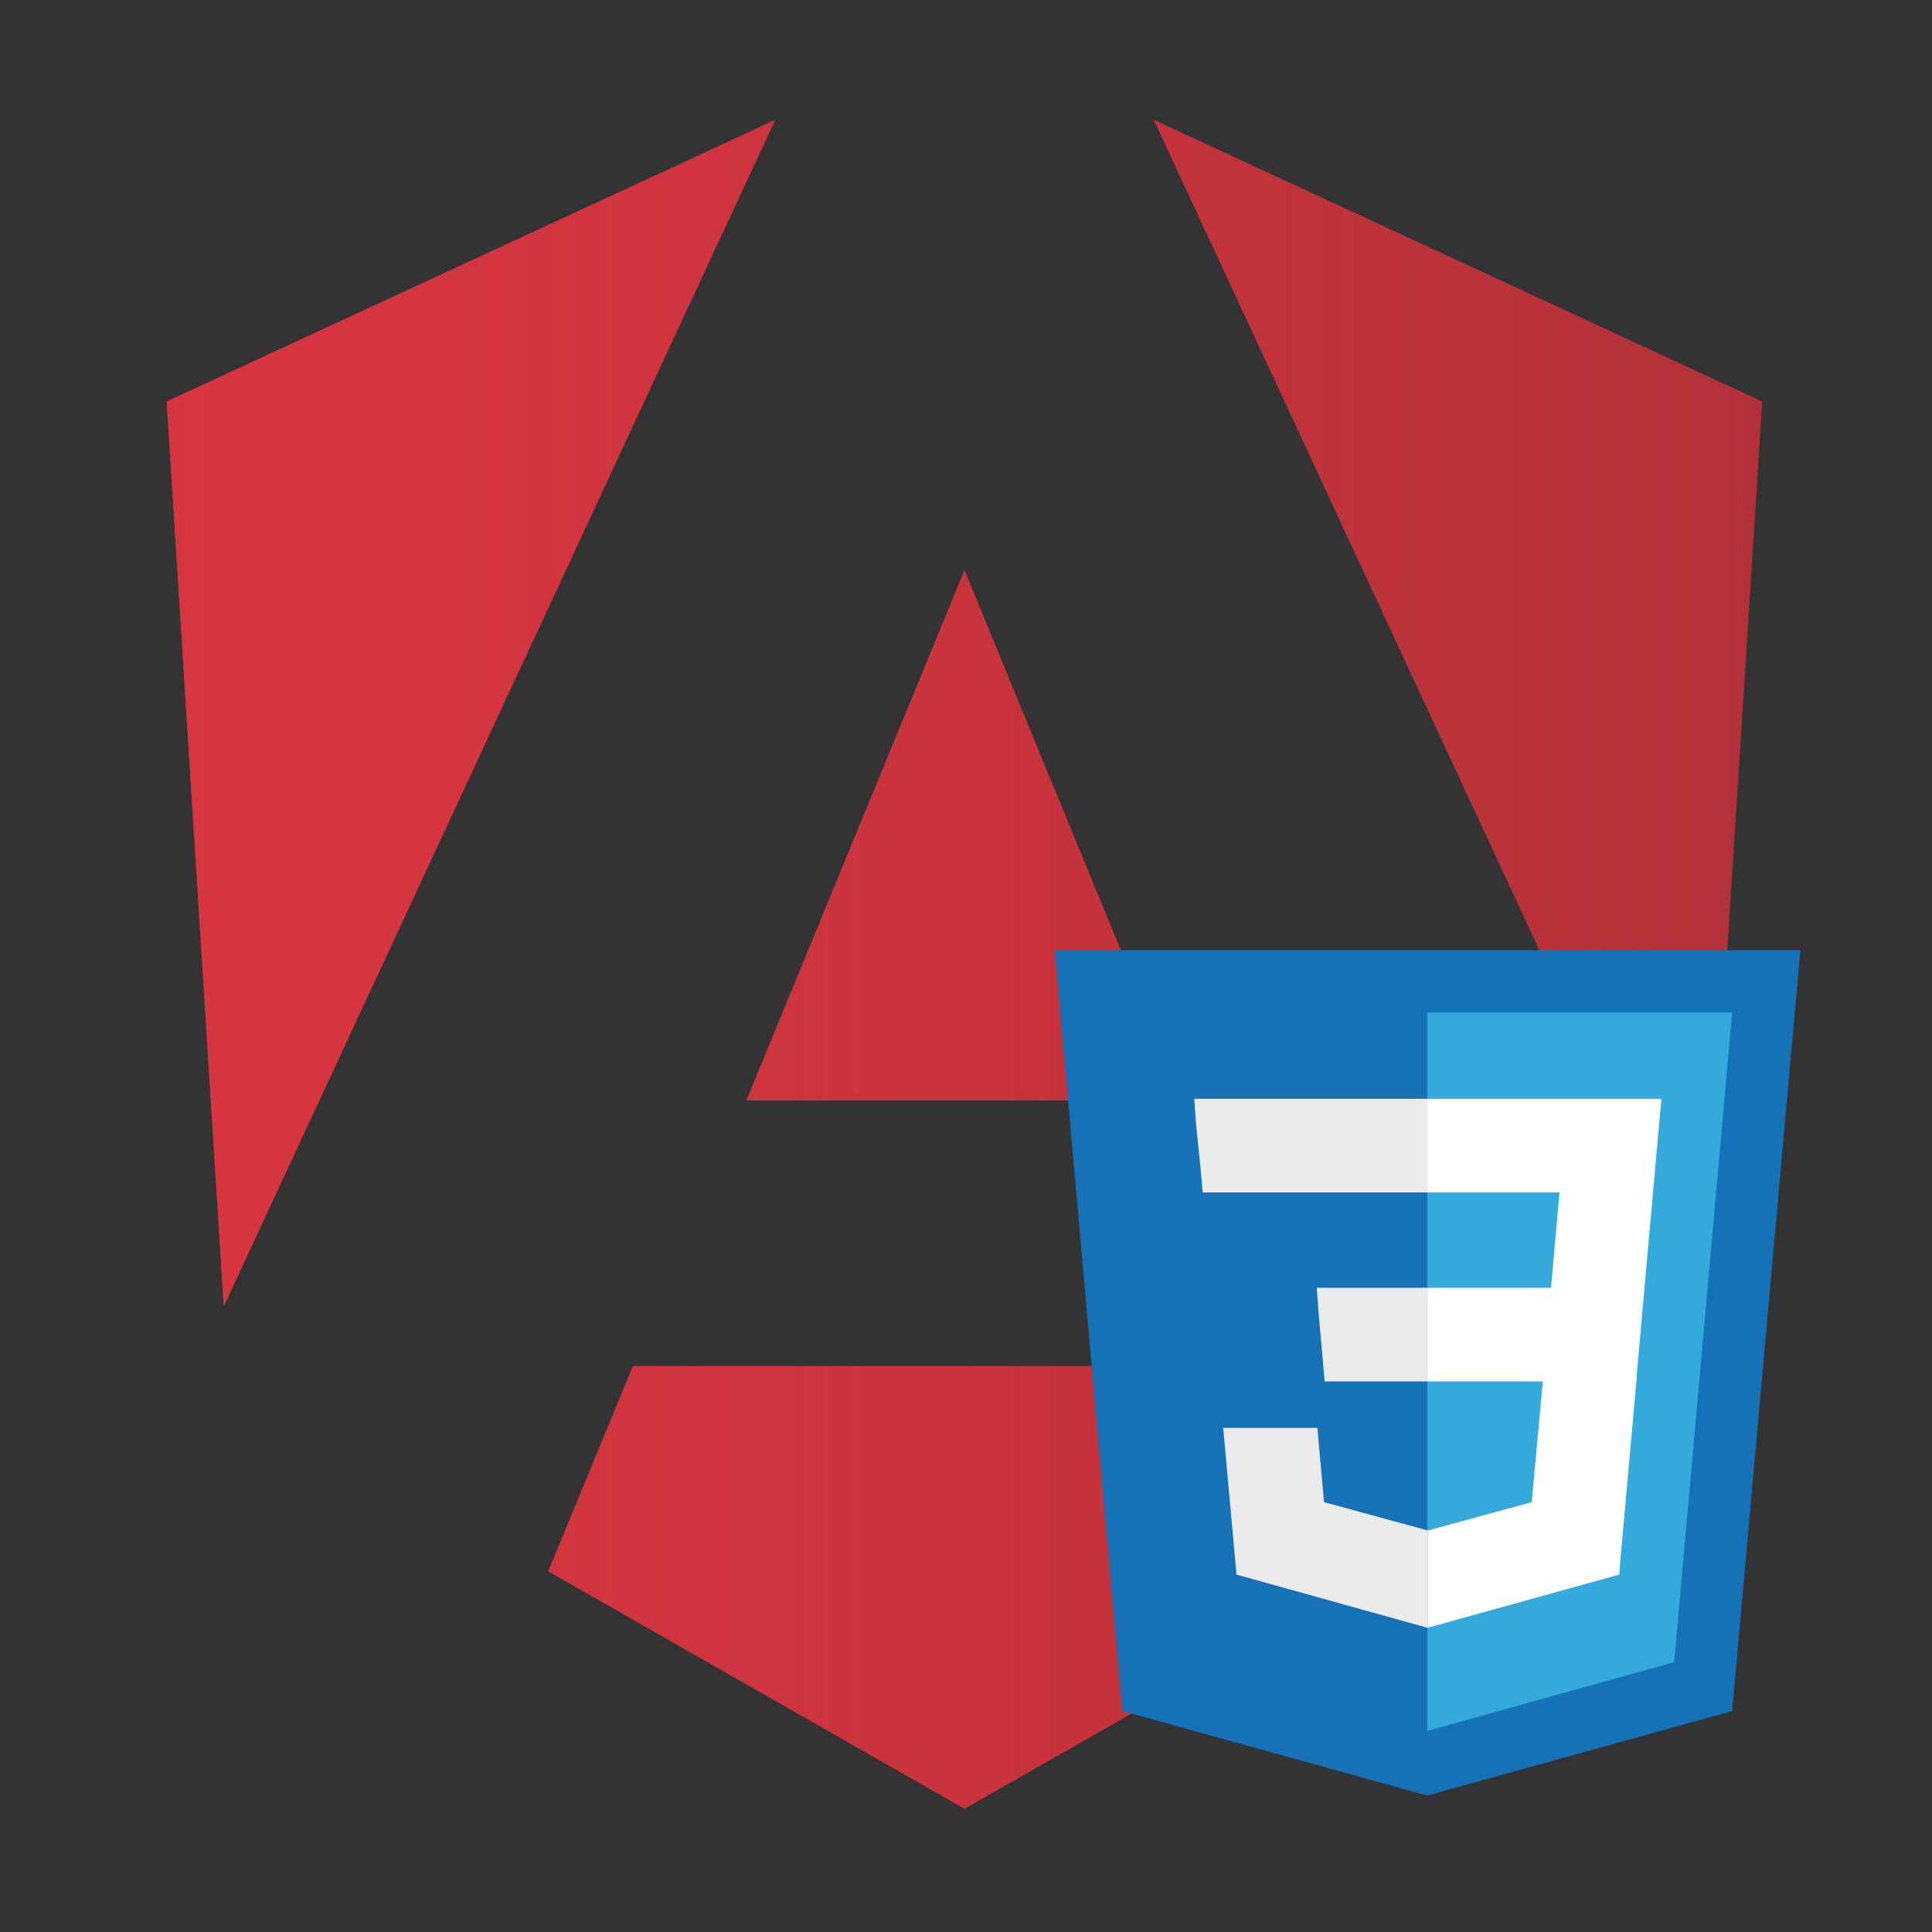 <svg xmlns="http://www.w3.org/2000/svg" viewBox="0 0 32 32"><rect x="0" y="0" width="32" height="32" fill="#333333" stroke="none"/><title>file_type_ng_component_css</title><defs><clipPath id="a"><path d="m0 0h223v236h-223z" fill="#fff" /></clipPath><linearGradient id="b"><stop offset="0" stop-color="#de3641" /><stop offset="1" stop-color="#b13138" /></linearGradient><linearGradient id="c"><stop offset="0" stop-color="#de3641" /><stop offset="1" stop-color="#de3641" stop-opacity="0" /></linearGradient></defs><g transform="matrix(.119 0 0 .119 2.761 1.986)" clip-path="url(#a)"><path d="m222.08 39.192-8.019 125.92-76.671-165.12zm-53.105 162.82-57.933 33.056-57.934-33.056 11.783-28.556h92.301zm-57.933-139.34 30.357 73.803h-60.715zm-103.1 102.44-7.937-125.92 84.69-39.192z" fill="url(#b)" /><path d="m222.08 39.192-8.019 125.92-76.671-165.12zm-53.105 162.82-57.933 33.056-57.934-33.056 11.783-28.556h92.301zm-57.933-139.34 30.357 73.803h-60.715zm-103.1 102.44-7.937-125.92 84.69-39.192z" fill="url(#c)" /></g><polygon points="18.59 28.34 17.47 15.74 29.82 15.74 28.69 28.34 23.64 29.74 18.59 28.34" style="fill:#1572b6" /><polygon points="23.64 28.67 27.73 27.53 28.69 16.77 23.64 16.77 23.64 28.67" style="fill:#33a9dc" /><polygon points="23.64 21.33 25.69 21.33 25.83 19.75 23.64 19.75 23.64 18.2 23.65 18.2 27.52 18.2 27.48 18.62 27.1 22.88 23.64 22.88 23.64 21.33" style="fill:#fff" /><polygon points="23.65 25.35 23.65 25.35 21.93 24.88 21.82 23.65 20.98 23.65 20.26 23.65 20.48 26.08 23.64 26.96 23.65 26.95 23.65 25.35" style="fill:#ebebeb" /><polygon points="25.56 22.81 25.37 24.88 23.65 25.35 23.65 26.96 26.82 26.08 26.84 25.82 27.11 22.81 25.56 22.81" style="fill:#fff" /><polygon points="23.65 18.2 23.65 19.16 23.65 19.75 23.65 19.75 19.92 19.75 19.92 19.75 19.92 19.75 19.89 19.4 19.81 18.62 19.78 18.2 23.65 18.2" style="fill:#ebebeb" /><polygon points="23.64 21.33 23.64 22.29 23.64 22.88 23.64 22.88 21.95 22.88 21.95 22.88 21.94 22.88 21.91 22.53 21.84 21.75 21.81 21.33 23.64 21.33" style="fill:#ebebeb" /></svg>
